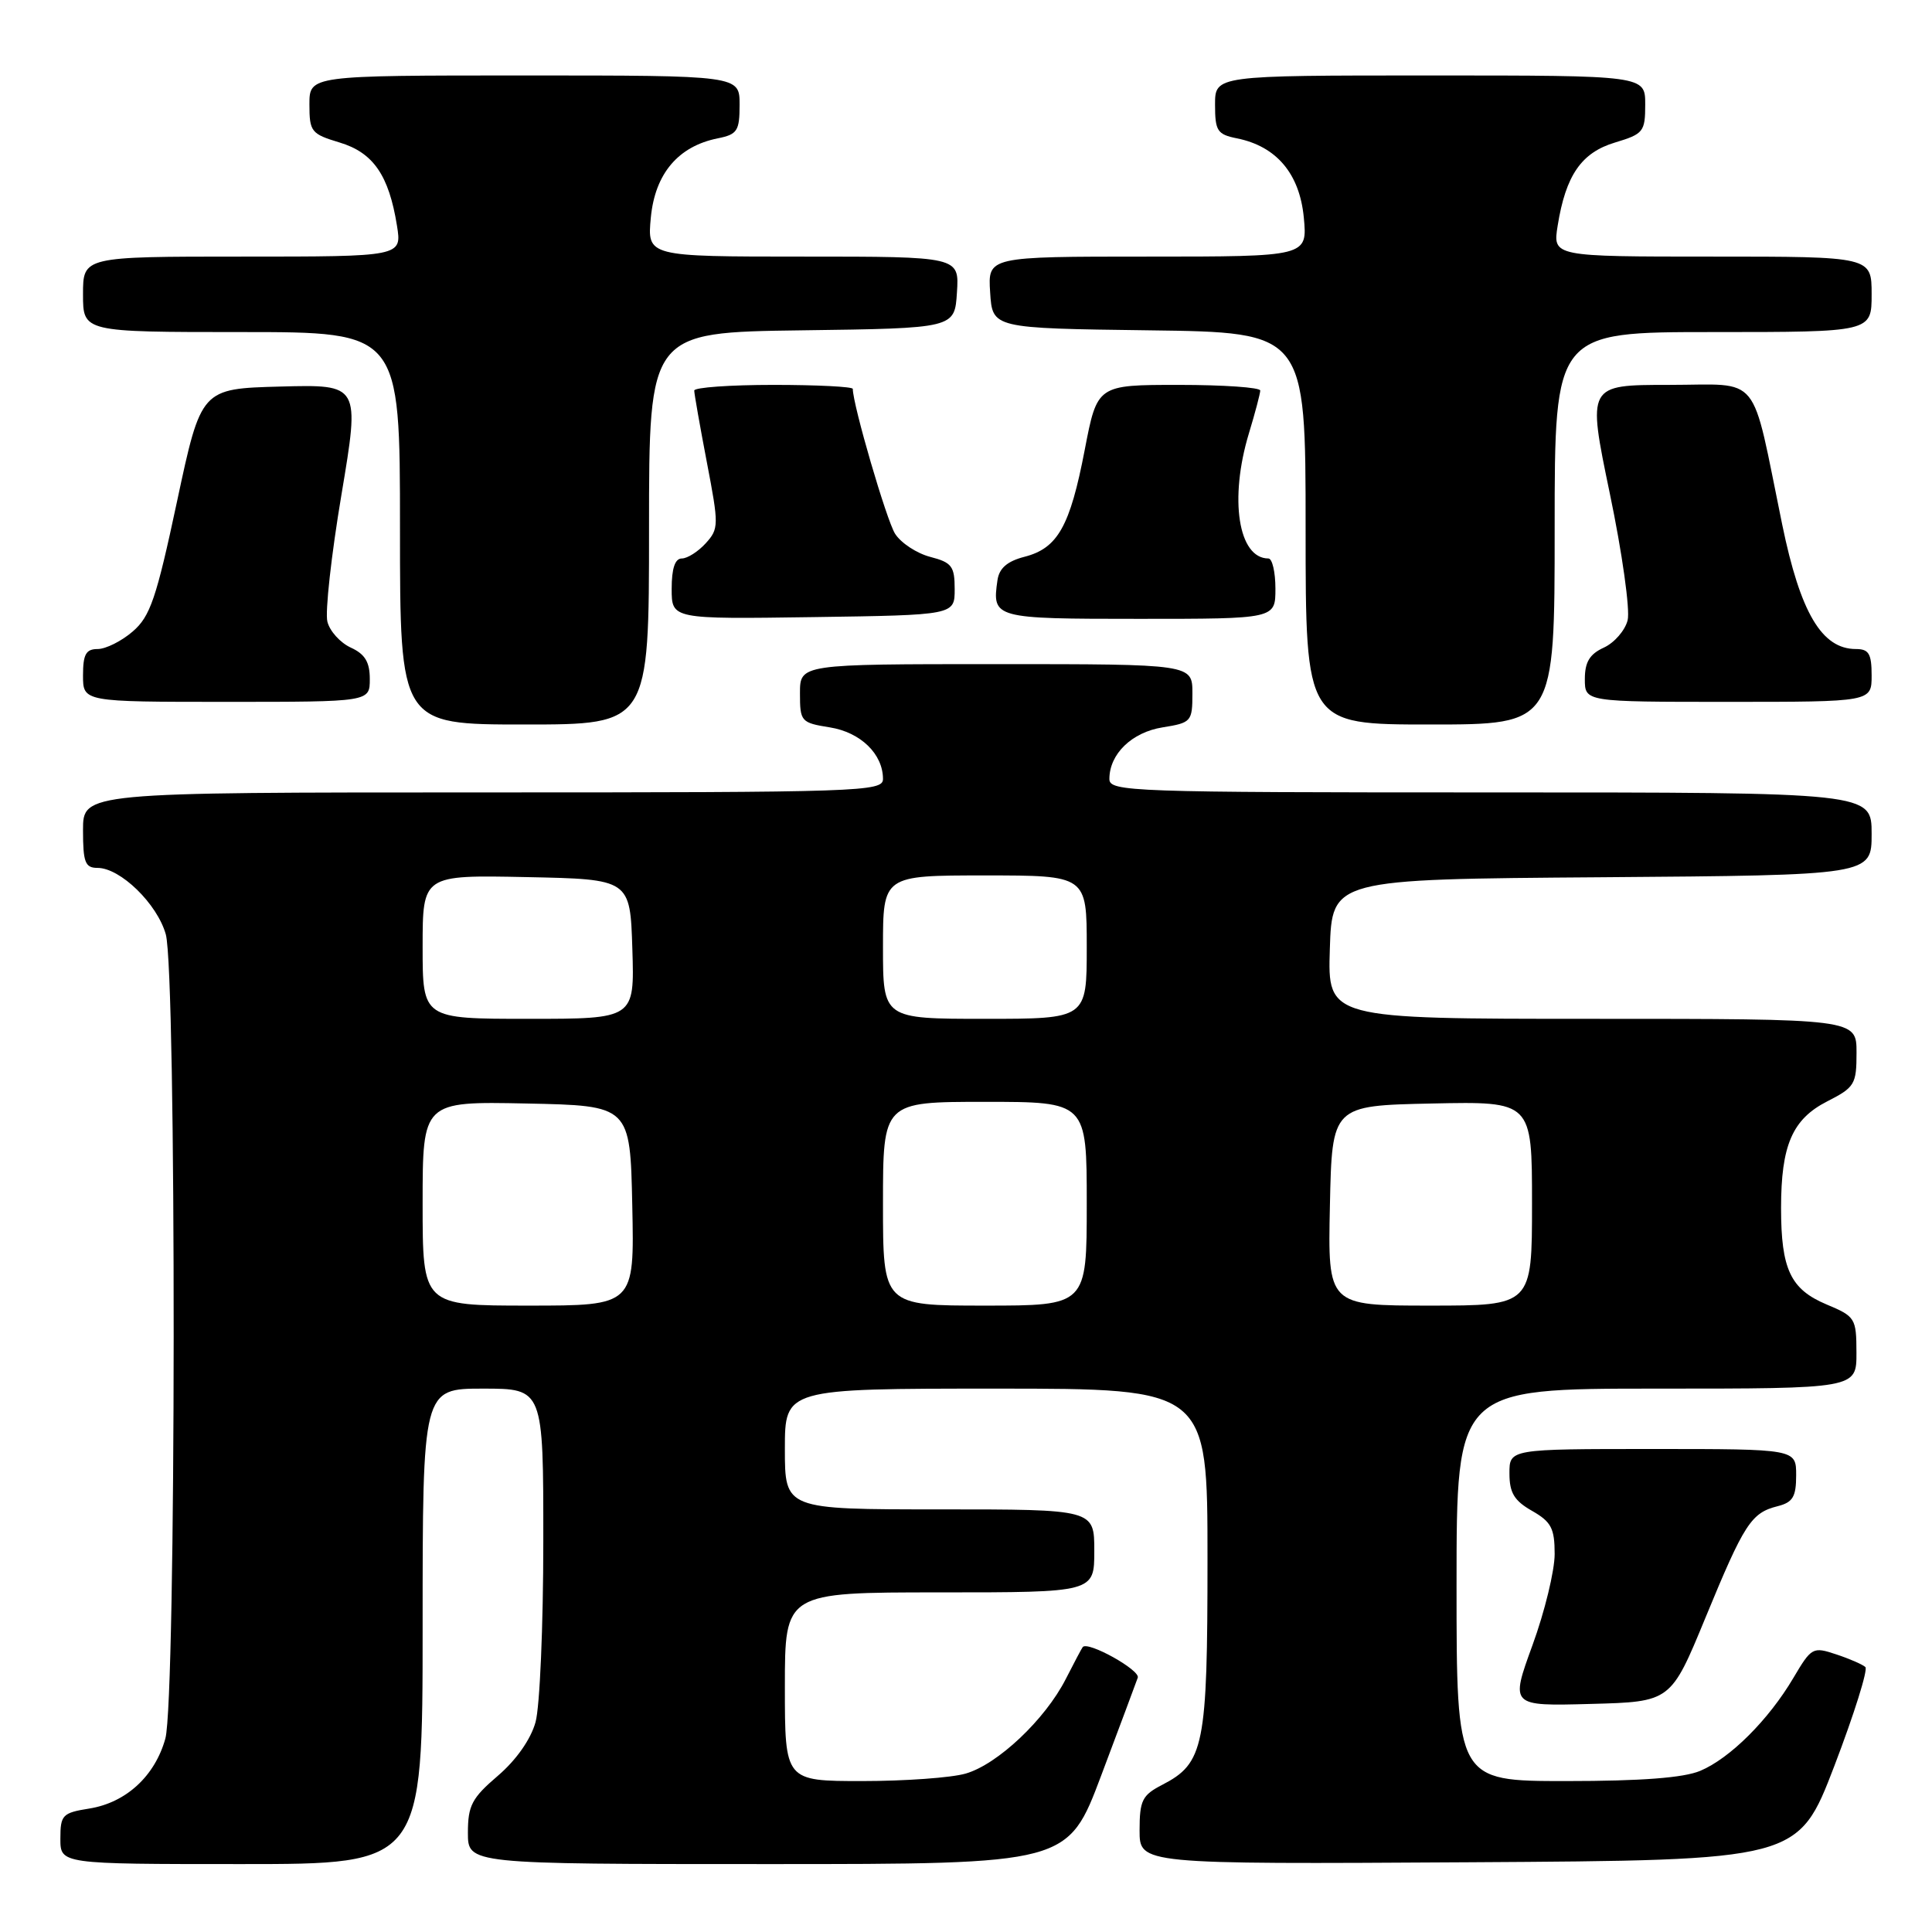 <?xml version="1.0" encoding="UTF-8" standalone="no"?>
<!DOCTYPE svg PUBLIC "-//W3C//DTD SVG 1.1//EN" "http://www.w3.org/Graphics/SVG/1.1/DTD/svg11.dtd" >
<svg xmlns="http://www.w3.org/2000/svg" xmlns:xlink="http://www.w3.org/1999/xlink" version="1.1" viewBox="0 0 256 256">
 <g >
 <path fill="currentColor"
d=" M 56.00 215.50 C 56.00 184.00 56.00 184.00 64.00 184.00 C 72.00 184.00 72.00 184.00 71.99 204.25 C 71.99 215.39 71.53 226.17 70.96 228.20 C 70.33 230.47 68.40 233.22 65.97 235.30 C 62.53 238.24 62.00 239.24 62.00 242.85 C 62.00 247.00 62.00 247.00 101.75 247.00 C 141.50 247.00 141.50 247.00 145.92 235.25 C 148.35 228.79 150.53 222.96 150.76 222.30 C 151.11 221.30 144.16 217.43 143.47 218.24 C 143.35 218.38 142.33 220.30 141.21 222.50 C 138.48 227.85 132.18 233.80 127.95 235.01 C 126.06 235.56 119.90 236.00 114.26 236.00 C 104.00 236.00 104.00 236.00 104.00 223.50 C 104.00 211.00 104.00 211.00 124.50 211.00 C 145.00 211.00 145.00 211.00 145.00 205.50 C 145.00 200.00 145.00 200.00 124.50 200.00 C 104.00 200.00 104.00 200.00 104.00 192.00 C 104.00 184.00 104.00 184.00 132.00 184.00 C 160.00 184.00 160.00 184.00 160.00 206.55 C 160.00 231.42 159.56 233.63 153.98 236.51 C 151.35 237.87 151.00 238.57 151.00 242.54 C 151.00 247.02 151.00 247.02 194.63 246.76 C 238.26 246.50 238.26 246.50 243.06 234.00 C 245.69 227.12 247.54 221.22 247.17 220.89 C 246.80 220.55 245.06 219.79 243.30 219.21 C 240.21 218.18 240.03 218.28 237.64 222.32 C 234.36 227.88 229.24 232.99 225.28 234.65 C 223.08 235.57 217.49 236.00 207.53 236.00 C 193.00 236.00 193.00 236.00 193.00 210.00 C 193.00 184.00 193.00 184.00 219.50 184.00 C 246.00 184.00 246.00 184.00 245.99 179.25 C 245.98 174.66 245.84 174.44 241.99 172.83 C 237.25 170.83 236.00 168.17 236.00 160.08 C 236.00 151.75 237.49 148.30 242.11 145.94 C 245.76 144.08 246.00 143.68 246.00 139.48 C 246.00 135.00 246.00 135.00 210.96 135.00 C 175.92 135.00 175.92 135.00 176.21 125.75 C 176.50 116.50 176.50 116.50 212.25 116.24 C 248.00 115.97 248.00 115.97 248.00 110.49 C 248.00 105.00 248.00 105.00 197.50 105.00 C 149.77 105.00 147.00 104.90 147.00 103.22 C 147.00 99.91 149.97 97.03 154.05 96.38 C 157.86 95.77 158.00 95.61 158.00 91.87 C 158.00 88.00 158.00 88.00 132.00 88.00 C 106.00 88.00 106.00 88.00 106.00 91.87 C 106.00 95.61 106.14 95.77 109.95 96.38 C 114.03 97.03 117.00 99.91 117.00 103.22 C 117.00 104.90 114.12 105.00 64.00 105.00 C 11.00 105.00 11.00 105.00 11.00 110.00 C 11.00 114.27 11.28 115.00 12.92 115.00 C 15.95 115.00 20.84 119.77 21.97 123.81 C 23.39 128.96 23.35 225.21 21.91 230.37 C 20.53 235.34 16.70 238.86 11.84 239.64 C 8.27 240.21 8.00 240.49 8.00 243.63 C 8.00 247.00 8.00 247.00 32.00 247.00 C 56.00 247.00 56.00 247.00 56.00 215.50 Z  M 225.98 214.36 C 231.12 201.88 232.04 200.46 235.54 199.58 C 237.56 199.07 238.00 198.34 238.00 195.48 C 238.00 192.00 238.00 192.00 219.00 192.00 C 200.00 192.00 200.00 192.00 200.01 195.25 C 200.01 197.81 200.65 198.86 203.01 200.20 C 205.55 201.65 206.00 202.51 206.00 205.92 C 206.00 208.13 204.68 213.57 203.06 218.00 C 200.12 226.07 200.12 226.07 210.76 225.78 C 221.39 225.50 221.39 225.50 225.98 214.36 Z  M 86.00 70.02 C 86.00 44.04 86.00 44.04 106.25 43.77 C 126.50 43.50 126.50 43.50 126.80 38.75 C 127.11 34.00 127.11 34.00 106.43 34.00 C 85.75 34.00 85.75 34.00 86.24 28.81 C 86.80 23.00 89.87 19.38 95.11 18.33 C 97.70 17.81 98.00 17.35 98.00 13.87 C 98.00 10.00 98.00 10.00 69.50 10.00 C 41.00 10.00 41.00 10.00 41.00 13.84 C 41.00 17.46 41.24 17.75 44.99 18.88 C 49.46 20.22 51.53 23.22 52.60 29.90 C 53.26 34.00 53.26 34.00 32.13 34.00 C 11.00 34.00 11.00 34.00 11.00 39.00 C 11.00 44.00 11.00 44.00 32.00 44.00 C 53.00 44.00 53.00 44.00 53.00 70.00 C 53.00 96.00 53.00 96.00 69.50 96.00 C 86.00 96.00 86.00 96.00 86.00 70.02 Z  M 206.00 70.00 C 206.00 44.00 206.00 44.00 227.00 44.00 C 248.00 44.00 248.00 44.00 248.00 39.00 C 248.00 34.00 248.00 34.00 226.87 34.00 C 205.74 34.00 205.74 34.00 206.40 29.90 C 207.47 23.22 209.54 20.22 214.01 18.88 C 217.76 17.75 218.00 17.46 218.00 13.84 C 218.00 10.00 218.00 10.00 189.50 10.00 C 161.00 10.00 161.00 10.00 161.00 13.87 C 161.00 17.35 161.30 17.81 163.89 18.33 C 169.13 19.38 172.20 23.00 172.76 28.81 C 173.25 34.00 173.25 34.00 152.07 34.00 C 130.89 34.00 130.89 34.00 131.20 38.75 C 131.50 43.50 131.50 43.50 152.25 43.77 C 173.00 44.04 173.00 44.04 173.00 70.02 C 173.00 96.00 173.00 96.00 189.50 96.00 C 206.00 96.00 206.00 96.00 206.00 70.00 Z  M 49.00 89.98 C 49.00 87.72 48.36 86.67 46.48 85.81 C 45.09 85.17 43.69 83.63 43.38 82.37 C 43.06 81.12 43.90 73.53 45.25 65.51 C 47.69 50.94 47.69 50.94 37.17 51.22 C 26.65 51.50 26.65 51.50 23.46 66.43 C 20.71 79.33 19.90 81.69 17.58 83.68 C 16.10 84.96 14.01 86.00 12.94 86.00 C 11.39 86.00 11.00 86.70 11.00 89.50 C 11.00 93.00 11.00 93.00 30.00 93.00 C 49.00 93.00 49.00 93.00 49.00 89.98 Z  M 248.00 89.50 C 248.00 86.62 247.63 86.00 245.92 86.00 C 241.40 86.00 238.56 81.21 236.15 69.50 C 231.94 49.03 233.54 51.00 221.12 51.00 C 210.32 51.00 210.32 51.00 213.30 65.35 C 214.95 73.24 216.01 80.82 215.67 82.18 C 215.33 83.54 213.91 85.17 212.52 85.81 C 210.64 86.67 210.00 87.72 210.00 89.98 C 210.00 93.00 210.00 93.00 229.00 93.00 C 248.00 93.00 248.00 93.00 248.00 89.50 Z  M 126.50 78.06 C 126.50 75.03 126.12 74.53 123.26 73.79 C 121.47 73.32 119.38 71.95 118.60 70.72 C 117.47 68.94 113.00 53.62 113.00 51.53 C 113.00 51.24 108.28 51.00 102.50 51.00 C 96.72 51.00 92.00 51.34 91.99 51.75 C 91.99 52.16 92.74 56.43 93.66 61.24 C 95.26 69.59 95.26 70.06 93.51 71.99 C 92.51 73.09 91.08 74.00 90.35 74.00 C 89.44 74.00 89.00 75.32 89.00 78.02 C 89.00 82.04 89.00 82.04 107.75 81.77 C 126.50 81.50 126.50 81.50 126.50 78.06 Z  M 169.00 78.00 C 169.00 75.80 168.58 74.00 168.07 74.00 C 164.08 74.00 162.85 66.11 165.49 57.41 C 166.31 54.71 166.98 52.16 166.99 51.75 C 167.00 51.34 162.14 51.00 156.20 51.00 C 145.39 51.00 145.39 51.00 143.73 59.62 C 141.78 69.76 140.15 72.65 135.74 73.78 C 133.46 74.37 132.40 75.29 132.17 76.88 C 131.44 81.94 131.67 82.00 150.97 82.00 C 169.00 82.00 169.00 82.00 169.00 78.00 Z  M 56.00 159.47 C 56.00 145.94 56.00 145.94 69.75 146.22 C 83.50 146.50 83.50 146.50 83.78 159.75 C 84.06 173.00 84.06 173.00 70.03 173.00 C 56.00 173.00 56.00 173.00 56.00 159.47 Z  M 117.00 159.50 C 117.00 146.00 117.00 146.00 130.50 146.00 C 144.00 146.00 144.00 146.00 144.00 159.50 C 144.00 173.00 144.00 173.00 130.50 173.00 C 117.00 173.00 117.00 173.00 117.00 159.50 Z  M 176.22 159.75 C 176.50 146.50 176.50 146.50 189.75 146.22 C 203.00 145.94 203.00 145.94 203.00 159.47 C 203.00 173.00 203.00 173.00 189.47 173.00 C 175.94 173.00 175.94 173.00 176.22 159.75 Z  M 56.00 125.47 C 56.00 115.94 56.00 115.94 69.75 116.22 C 83.50 116.50 83.50 116.50 83.79 125.75 C 84.08 135.00 84.08 135.00 70.04 135.00 C 56.00 135.00 56.00 135.00 56.00 125.47 Z  M 117.00 125.50 C 117.00 116.00 117.00 116.00 130.50 116.00 C 144.00 116.00 144.00 116.00 144.00 125.50 C 144.00 135.00 144.00 135.00 130.50 135.00 C 117.00 135.00 117.00 135.00 117.00 125.50 Z "/>
</g>
</svg>